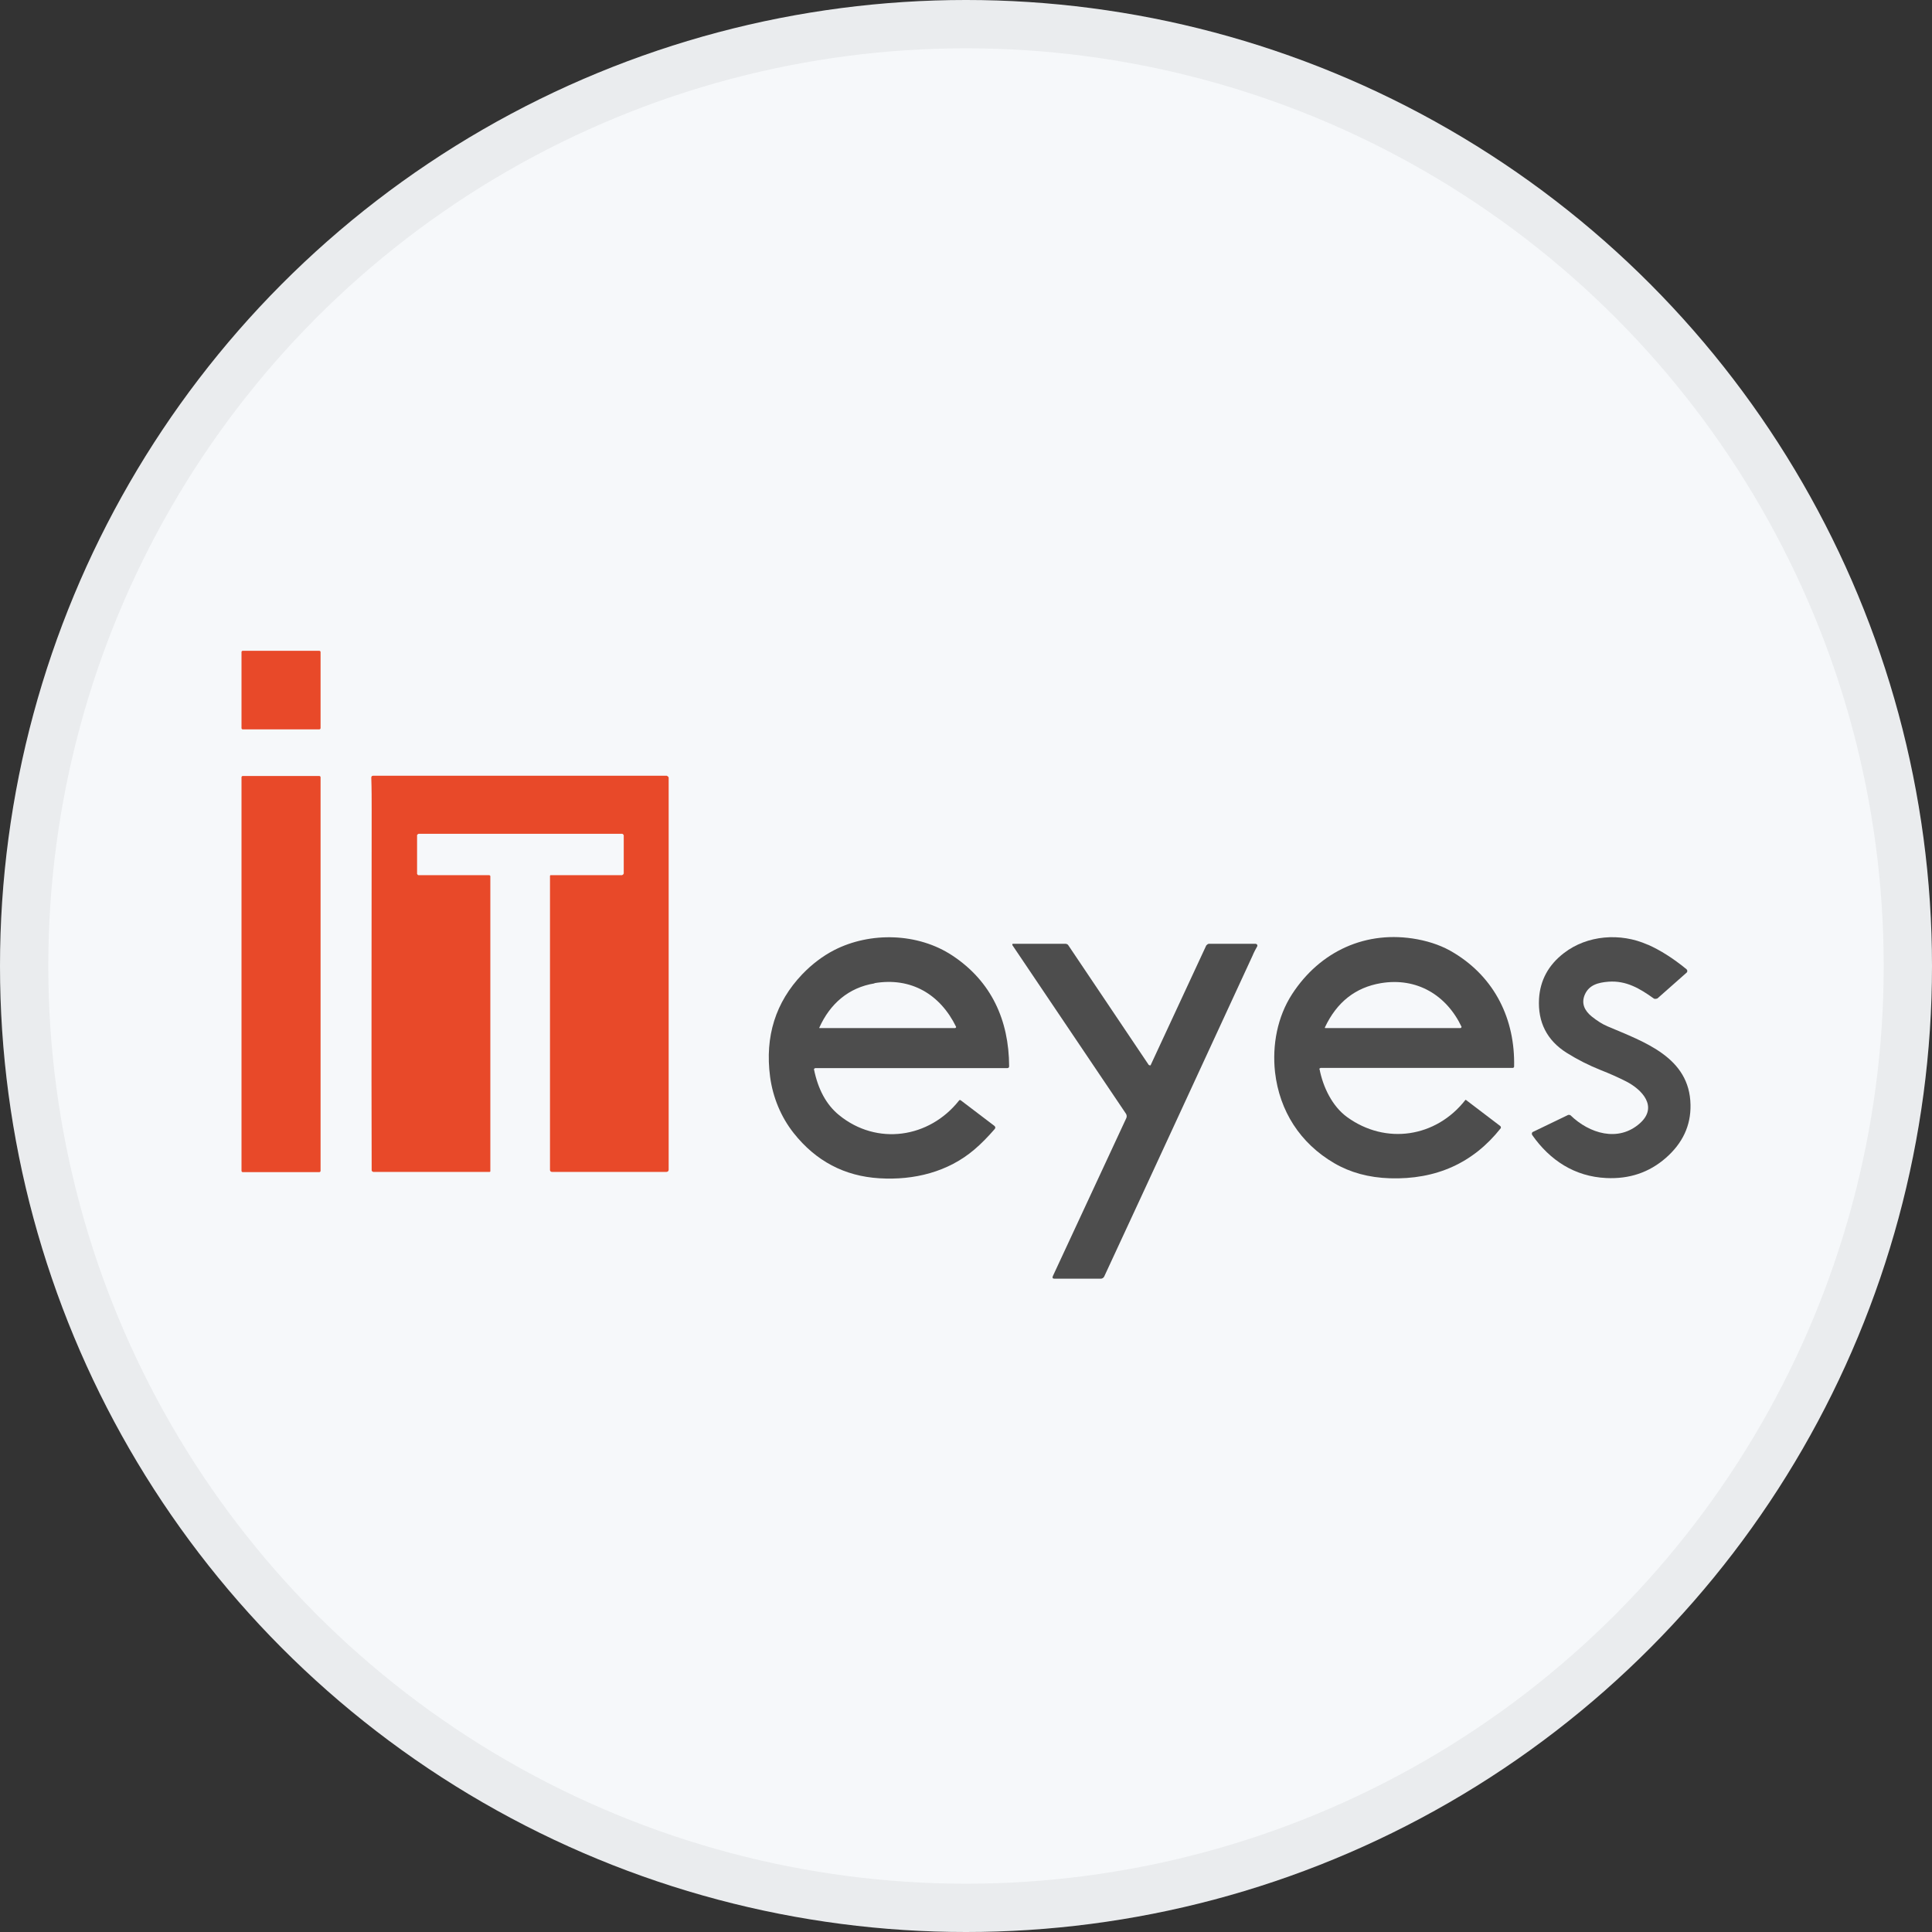 <svg width="40" height="40" viewBox="0 0 40 40" fill="none" xmlns="http://www.w3.org/2000/svg">
<rect x="0" y="0" width="40" height="40" fill="#333333" stroke="none"/>
<circle cx="20" cy="20" r="20" fill="#F6F8FA"/>
<circle cx="20" cy="20" r="19.5" stroke="black" stroke-opacity="0.05"/>
<g clip-path="url(#clip0_18553_55964)">
<path d="M6.61 13.474H5.026C5.012 13.474 5 13.485 5 13.5V15.075C5 15.089 5.012 15.101 5.026 15.101H6.61C6.625 15.101 6.637 15.089 6.637 15.075V13.5C6.637 13.485 6.625 13.474 6.61 13.474Z" fill="#E84929"/>
<path d="M6.61 16.066H5.026C5.012 16.066 5 16.078 5 16.092V24.241C5 24.256 5.012 24.268 5.026 24.268H6.61C6.625 24.268 6.637 24.256 6.637 24.241V16.092C6.637 16.078 6.625 16.066 6.61 16.066Z" fill="#E84929"/>
<path d="M12.914 18.092V17.294C12.914 17.294 12.9 17.263 12.883 17.263H8.666C8.666 17.263 8.635 17.276 8.635 17.294V18.092C8.635 18.092 8.648 18.119 8.661 18.119H10.13C10.13 18.119 10.152 18.127 10.152 18.14V24.25C10.152 24.25 10.148 24.263 10.139 24.263H7.726C7.726 24.263 7.695 24.25 7.695 24.233C7.687 21.763 7.695 19.285 7.695 16.768C7.695 16.553 7.695 16.334 7.687 16.101C7.687 16.075 7.7 16.061 7.726 16.061H13.805C13.805 16.061 13.844 16.079 13.844 16.101V24.219C13.844 24.241 13.827 24.263 13.8 24.263H11.427C11.405 24.263 11.387 24.246 11.387 24.224V18.132C11.387 18.132 11.392 18.119 11.401 18.119H12.878C12.878 18.119 12.909 18.11 12.909 18.088L12.914 18.092Z" fill="#E84929"/>
<path d="M16.852 22.136C16.936 22.553 17.108 22.873 17.373 23.088C18.154 23.724 19.239 23.566 19.856 22.785C19.865 22.772 19.878 22.772 19.892 22.781L20.584 23.307C20.611 23.329 20.615 23.351 20.593 23.377C20.456 23.535 20.315 23.68 20.17 23.803C19.627 24.263 18.926 24.439 18.207 24.395C17.483 24.351 16.892 24.039 16.433 23.46C16.169 23.127 16.001 22.719 15.944 22.294C15.834 21.456 16.058 20.75 16.61 20.171C16.813 19.96 17.033 19.794 17.271 19.671C18.017 19.289 19.005 19.311 19.72 19.785C20.527 20.32 20.889 21.123 20.893 22.075C20.893 22.101 20.88 22.114 20.853 22.114H16.879C16.879 22.114 16.848 22.123 16.852 22.145V22.136ZM18.105 20.36C17.567 20.447 17.183 20.785 16.963 21.276V21.285H19.777C19.777 21.285 19.799 21.276 19.795 21.259C19.464 20.583 18.86 20.228 18.105 20.355V20.36Z" fill="#4D4D4D"/>
<path d="M27.32 22.136C27.391 22.504 27.581 22.903 27.889 23.127C28.692 23.71 29.733 23.548 30.337 22.776C30.342 22.772 30.351 22.767 30.355 22.776L31.065 23.316C31.065 23.316 31.083 23.346 31.07 23.36C30.501 24.079 29.733 24.425 28.776 24.395C28.339 24.381 27.956 24.276 27.625 24.083C26.919 23.671 26.491 23.004 26.398 22.197C26.337 21.636 26.447 21.052 26.751 20.583C27.329 19.693 28.286 19.25 29.345 19.447C29.627 19.5 29.883 19.592 30.108 19.732C30.951 20.245 31.37 21.105 31.348 22.083C31.348 22.096 31.334 22.11 31.321 22.11H27.342C27.342 22.11 27.311 22.118 27.316 22.14L27.32 22.136ZM30.262 21.263C29.949 20.601 29.332 20.232 28.591 20.355C28.066 20.443 27.678 20.745 27.43 21.272C27.43 21.276 27.43 21.281 27.435 21.285H30.24C30.24 21.285 30.258 21.276 30.258 21.267C30.258 21.267 30.258 21.263 30.258 21.259L30.262 21.263Z" fill="#4D4D4D"/>
<path d="M34.114 19.557C34.374 19.671 34.643 19.842 34.916 20.066C34.938 20.083 34.938 20.114 34.925 20.132C34.925 20.132 34.925 20.132 34.921 20.136L34.316 20.671C34.316 20.671 34.264 20.693 34.237 20.671C33.95 20.465 33.668 20.298 33.302 20.325C33.09 20.342 32.901 20.39 32.812 20.592C32.733 20.776 32.808 20.925 32.953 21.044C33.068 21.136 33.178 21.206 33.284 21.25C34.047 21.575 34.983 21.89 35 22.873C35.009 23.303 34.837 23.671 34.484 23.978C34.14 24.276 33.734 24.412 33.258 24.39C32.601 24.36 32.089 24.022 31.723 23.5C31.709 23.478 31.714 23.447 31.736 23.434C31.736 23.434 31.736 23.434 31.74 23.434L32.468 23.083C32.468 23.083 32.504 23.079 32.517 23.092C32.901 23.465 33.505 23.658 33.955 23.254C34.334 22.912 33.995 22.557 33.668 22.39C33.505 22.307 33.328 22.228 33.139 22.154C32.896 22.057 32.662 21.939 32.437 21.798C32.027 21.54 31.837 21.162 31.864 20.68C31.886 20.298 32.058 19.978 32.38 19.732C32.861 19.36 33.549 19.307 34.109 19.557H34.114Z" fill="#4D4D4D"/>
<path d="M23.827 22.044L24.974 19.575C24.974 19.575 25.005 19.54 25.026 19.54H26.001C26.001 19.54 26.032 19.553 26.032 19.57C26.032 19.575 26.032 19.583 26.032 19.588C25.997 19.649 25.962 19.715 25.931 19.79C24.903 22.013 23.884 24.228 22.861 26.43C22.847 26.456 22.821 26.474 22.79 26.474H21.833C21.793 26.474 21.784 26.456 21.798 26.421L23.319 23.149C23.333 23.119 23.328 23.083 23.311 23.057L20.959 19.566C20.959 19.566 20.959 19.548 20.964 19.54H20.973H22.067C22.067 19.54 22.106 19.548 22.115 19.566L23.783 22.048C23.783 22.048 23.805 22.061 23.818 22.057C23.818 22.057 23.827 22.053 23.827 22.048V22.044Z" fill="#4D4D4D"/>
</g>
<defs>
<clipPath id="clip0_18553_55964">
<rect width="30" height="13" fill="white" transform="translate(5 13.474)"/>
</clipPath>
</defs>
</svg>
